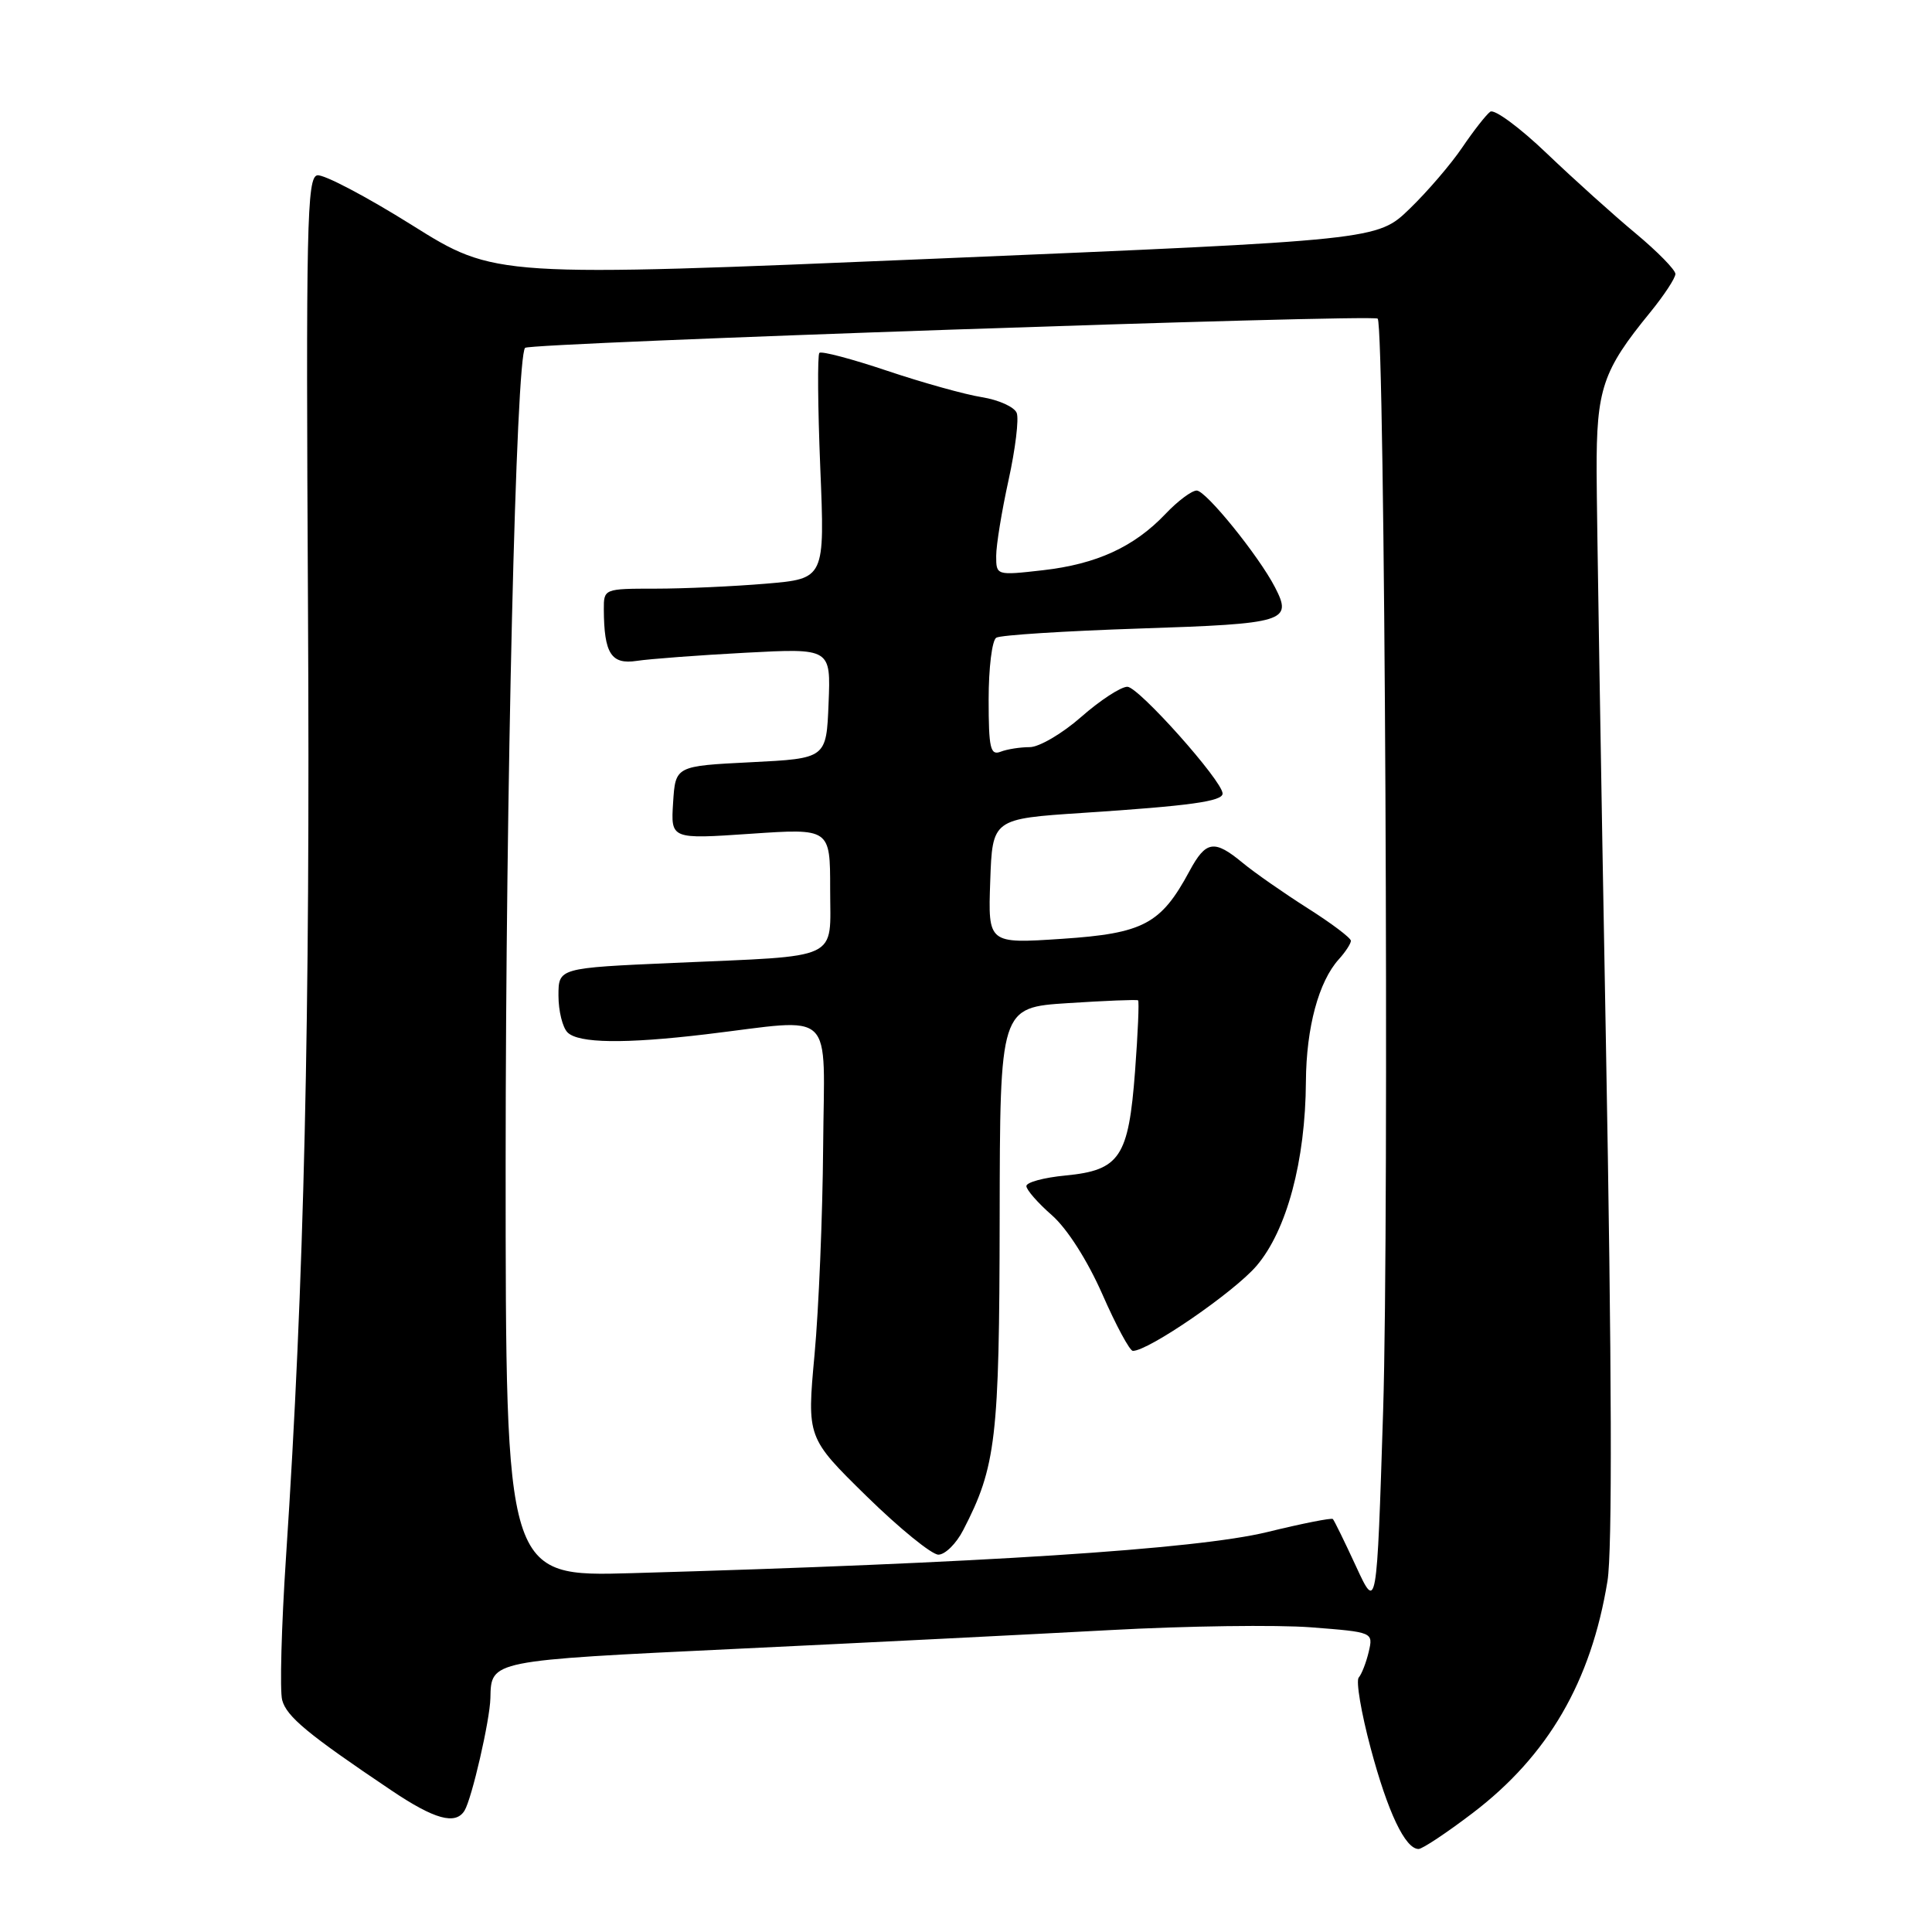 <?xml version="1.0" encoding="UTF-8" standalone="no"?>
<!DOCTYPE svg PUBLIC "-//W3C//DTD SVG 1.1//EN" "http://www.w3.org/Graphics/SVG/1.1/DTD/svg11.dtd" >
<svg xmlns="http://www.w3.org/2000/svg" xmlns:xlink="http://www.w3.org/1999/xlink" version="1.1" viewBox="0 0 256 256">
 <g >
 <path fill="currentColor"
d=" M 195.12 240.25 C 205.13 232.63 210.83 222.83 213.00 209.49 C 213.65 205.52 213.58 181.40 212.79 138.00 C 212.13 101.97 211.58 68.00 211.56 62.50 C 211.53 51.53 212.34 49.12 218.65 41.40 C 220.49 39.14 222.00 36.85 222.00 36.30 C 222.00 35.76 219.64 33.35 216.75 30.94 C 213.86 28.54 208.56 23.77 204.97 20.34 C 201.39 16.91 198.01 14.42 197.47 14.80 C 196.93 15.19 195.27 17.31 193.77 19.52 C 192.28 21.73 189.13 25.40 186.78 27.67 C 182.50 31.81 182.50 31.81 124.05 34.27 C 65.60 36.73 65.60 36.73 54.59 29.83 C 48.54 26.04 42.89 23.07 42.04 23.23 C 40.67 23.49 40.53 29.83 40.81 80.51 C 41.11 135.10 40.31 169.96 37.90 206.27 C 37.29 215.50 37.06 224.05 37.39 225.27 C 37.97 227.46 40.82 229.82 51.88 237.25 C 57.57 241.08 60.36 241.85 61.55 239.92 C 62.52 238.34 64.92 227.92 64.98 225.00 C 65.08 220.00 64.87 220.04 97.57 218.48 C 114.58 217.67 136.82 216.55 147.00 216.00 C 157.18 215.44 169.21 215.28 173.73 215.63 C 181.97 216.27 181.97 216.27 181.36 218.89 C 181.02 220.32 180.42 221.85 180.04 222.28 C 179.65 222.72 180.36 226.93 181.62 231.64 C 183.89 240.14 186.20 245.00 187.97 245.00 C 188.47 245.00 191.69 242.86 195.12 240.25 Z  M 179.68 207.55 C 178.17 204.28 176.79 201.46 176.61 201.28 C 176.44 201.10 172.51 201.88 167.90 203.01 C 158.53 205.29 129.97 207.13 83.75 208.45 C 67.00 208.93 67.00 208.93 67.00 154.21 C 67.01 104.49 68.37 47.30 69.58 46.09 C 70.23 45.43 181.94 41.61 182.55 42.22 C 183.51 43.18 184.09 161.00 183.27 187.00 C 182.43 213.50 182.43 213.50 179.68 207.55 Z  M 127.63 202.75 C 131.99 194.33 132.42 190.63 132.46 161.50 C 132.50 133.50 132.50 133.50 141.50 132.92 C 146.45 132.60 150.63 132.43 150.80 132.55 C 150.96 132.66 150.78 136.89 150.40 141.95 C 149.54 153.35 148.39 155.06 141.19 155.76 C 138.33 156.03 136.00 156.66 136.00 157.16 C 136.00 157.65 137.52 159.40 139.39 161.03 C 141.42 162.82 144.09 167.01 146.07 171.50 C 147.88 175.63 149.70 179.00 150.11 179.00 C 152.19 179.00 163.52 171.21 166.49 167.74 C 170.50 163.05 172.98 153.83 173.04 143.30 C 173.09 136.15 174.73 130.06 177.40 127.11 C 178.28 126.14 179.00 125.03 179.00 124.66 C 179.00 124.28 176.41 122.33 173.25 120.33 C 170.09 118.32 166.23 115.63 164.67 114.34 C 160.89 111.21 159.79 111.38 157.61 115.43 C 153.83 122.45 151.52 123.68 140.71 124.40 C 130.92 125.05 130.92 125.05 131.21 116.77 C 131.50 108.50 131.50 108.50 143.50 107.71 C 157.69 106.78 162.00 106.18 162.00 105.15 C 162.00 103.49 150.86 91.00 149.38 91.00 C 148.52 91.00 145.76 92.80 143.26 95.00 C 140.76 97.20 137.69 99.00 136.44 99.00 C 135.19 99.00 133.45 99.27 132.58 99.61 C 131.23 100.13 131.00 99.14 131.00 92.67 C 131.00 88.51 131.45 84.84 132.01 84.50 C 132.56 84.15 141.15 83.61 151.10 83.28 C 170.34 82.65 171.29 82.36 168.95 77.83 C 166.80 73.66 159.79 65.00 158.57 65.00 C 157.91 65.00 156.05 66.39 154.44 68.09 C 150.28 72.47 145.31 74.75 138.18 75.56 C 132.01 76.26 132.00 76.25 132.00 73.66 C 132.00 72.23 132.74 67.70 133.64 63.61 C 134.54 59.51 135.03 55.51 134.72 54.72 C 134.42 53.93 132.34 52.99 130.11 52.63 C 127.88 52.28 122.23 50.70 117.55 49.13 C 112.88 47.56 108.84 46.49 108.57 46.76 C 108.31 47.03 108.36 53.87 108.69 61.96 C 109.30 76.68 109.30 76.68 101.50 77.34 C 97.21 77.70 90.62 78.00 86.85 78.00 C 80.04 78.00 80.00 78.02 80.01 80.75 C 80.04 86.61 80.99 88.08 84.37 87.57 C 86.09 87.31 92.58 86.82 98.79 86.49 C 110.09 85.89 110.09 85.89 109.79 93.19 C 109.50 100.50 109.50 100.50 99.50 101.00 C 89.50 101.50 89.50 101.50 89.19 106.35 C 88.88 111.20 88.88 111.20 99.44 110.48 C 110.00 109.76 110.00 109.76 110.00 117.80 C 110.00 127.41 111.72 126.60 89.25 127.59 C 74.00 128.26 74.00 128.26 74.00 131.93 C 74.00 133.95 74.54 136.14 75.20 136.80 C 76.65 138.25 82.79 138.33 93.53 137.05 C 110.95 134.97 109.21 133.30 109.07 152.02 C 109.00 161.08 108.49 173.45 107.93 179.50 C 106.92 190.50 106.92 190.50 114.82 198.25 C 119.17 202.51 123.46 206.00 124.34 206.00 C 125.23 206.00 126.71 204.54 127.63 202.75 Z "/>
</g>
</svg>
